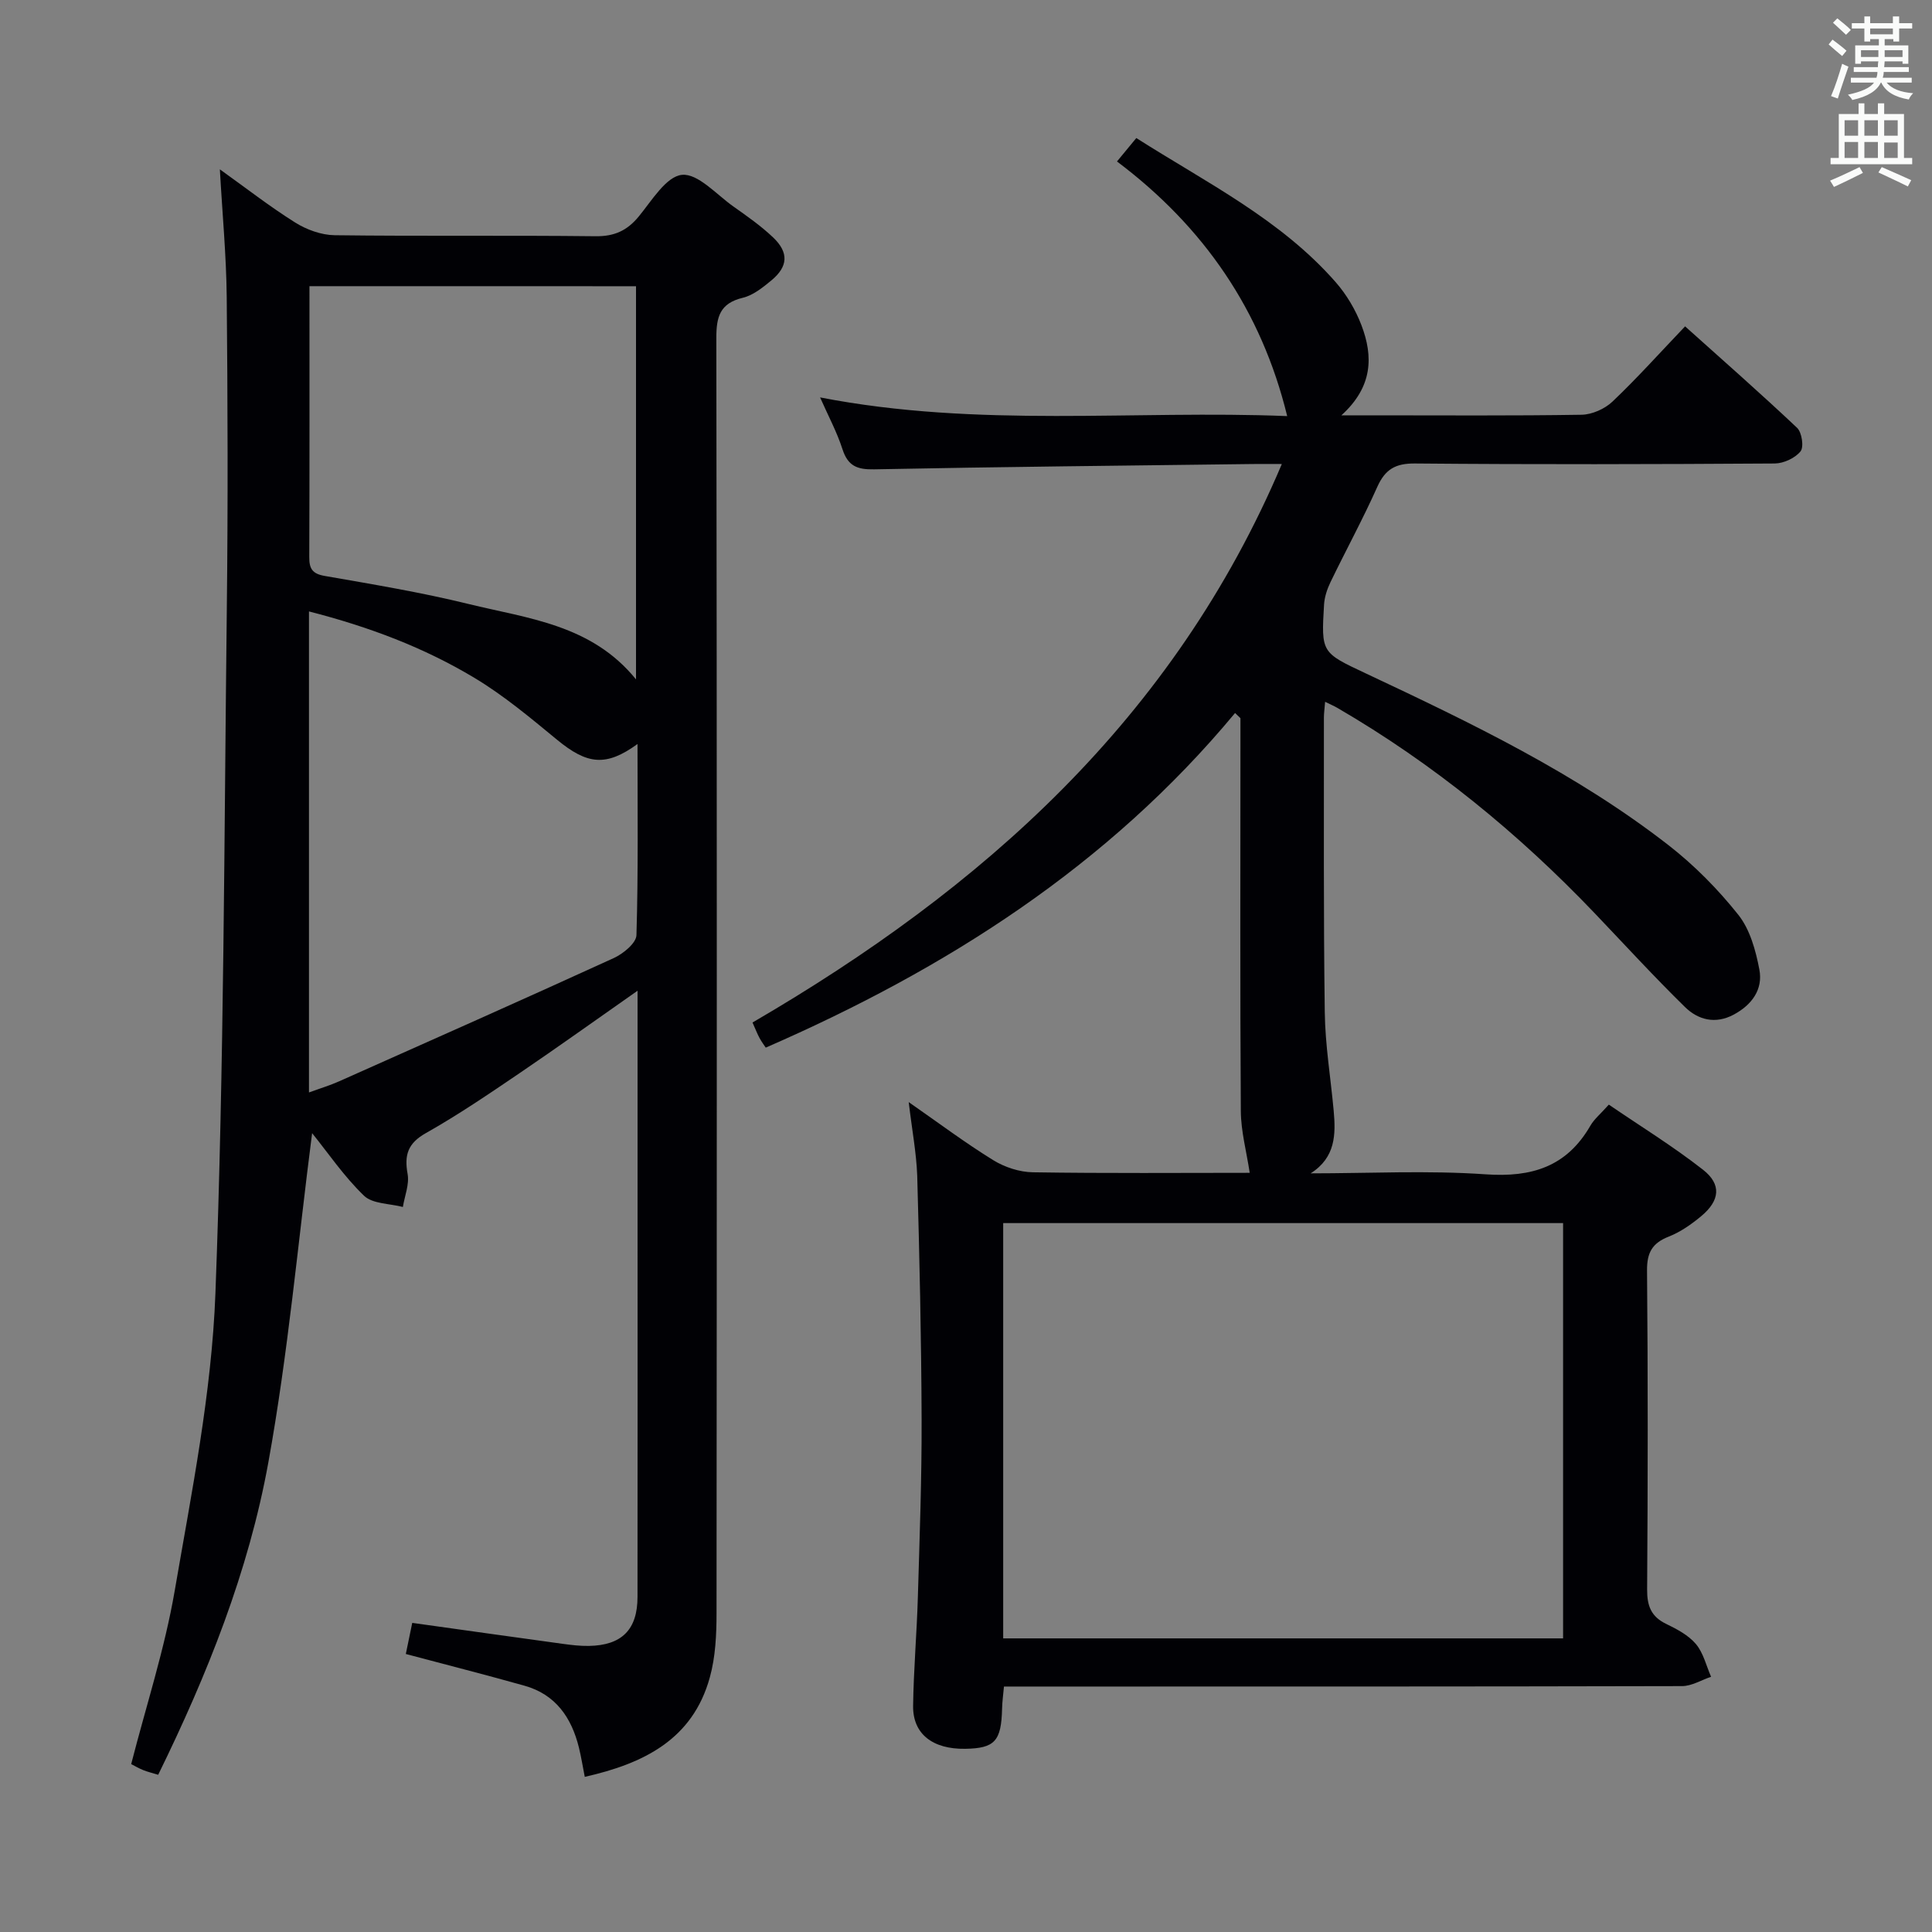 <svg enable-background="new 0 0 400 400" viewBox="0 0 400 400" xmlns="http://www.w3.org/2000/svg"><rect x="0" y="0" width="400" height="400" fill="#808080" stroke="none"/><path d="m188.14 228.18c6.28 4.37 11.73 8.46 17.5 12.02 2.38 1.47 5.45 2.47 8.22 2.51 15.3.24 30.61.11 44.88.11-.66-4.38-1.81-8.57-1.84-12.76-.17-25.33-.08-50.66-.08-75.98 0-1.8 0-3.59 0-5.39-.37-.36-.74-.72-1.11-1.07-26.25 31.6-59.69 52.95-97.17 69.28-.29-.44-.85-1.18-1.28-1.98-.47-.86-.82-1.78-1.46-3.22 47.51-27.67 87.23-62.83 109.59-115.63-2.51 0-4.26-.02-6.01 0-26.14.33-52.27.58-78.41 1.1-3.54.07-5.43-.71-6.55-4.18-1.14-3.54-2.93-6.86-4.63-10.71 32.77 6.37 65.21 2.58 96.71 3.87-5.33-21.86-17.26-39.2-35.24-52.72 1.55-1.88 2.66-3.22 4-4.85 14.54 9.25 29.88 16.83 41.28 29.84 2.26 2.58 4.12 5.73 5.34 8.93 2.44 6.42 2.38 12.71-4.16 18.64h6.74c14.33 0 28.66.11 42.99-.12 2.17-.04 4.8-1.21 6.39-2.72 5.06-4.8 9.73-10.02 15.04-15.58 7.79 6.99 15.62 13.86 23.19 21.01.99.94 1.44 3.97.71 4.87-1.13 1.4-3.49 2.49-5.33 2.51-24.83.16-49.66.22-74.48 0-4.07-.04-6.19 1.21-7.82 4.85-2.98 6.67-6.49 13.1-9.67 19.68-.7 1.45-1.25 3.09-1.35 4.68-.6 9.98-.53 9.94 8.62 14.24 21.83 10.26 43.59 20.71 62.74 35.61 5.33 4.15 10.21 9.1 14.41 14.38 2.42 3.04 3.61 7.39 4.36 11.34.78 4.11-1.55 7.3-5.3 9.32-3.8 2.04-7.38 1.11-10.12-1.58-6.41-6.28-12.48-12.91-18.68-19.41-15.84-16.59-33.43-30.97-53.29-42.52-.67-.39-1.39-.69-2.52-1.25-.11 1.43-.25 2.36-.25 3.3.02 20.33-.1 40.66.18 60.98.09 6.79 1.22 13.56 1.84 20.34.45 4.93.42 9.71-4.76 13.01 12.08 0 24.2-.64 36.22.2 9.55.67 16.78-1.57 21.68-10.05.81-1.41 2.17-2.5 3.83-4.38 6.53 4.46 13.29 8.62 19.5 13.48 3.89 3.04 3.49 6.4-.37 9.61-2.02 1.68-4.29 3.28-6.71 4.23-3.44 1.35-4.55 3.32-4.51 7.07.2 21.99.17 43.99.02 65.99-.02 3.4.82 5.63 3.96 7.14 2.23 1.08 4.61 2.34 6.15 4.17 1.54 1.84 2.13 4.48 3.13 6.77-2.01.67-4.01 1.93-6.02 1.93-44.66.11-89.32.09-133.97.09-1.99 0-3.98 0-6.41 0-.15 1.69-.36 3.13-.39 4.57-.16 6.73-1.51 8.22-7.62 8.32-6.75.11-10.88-3.07-10.8-8.89.1-7.48.76-14.95.98-22.43.36-12.31.82-24.62.78-36.93-.06-16.81-.44-33.62-.91-50.42-.18-4.78-1.09-9.52-1.76-15.22zm19.56 111.03h115.92c0-28.92 0-57.47 0-85.98-38.8 0-77.22 0-115.92 0z" fill="#010105"/><path d="m45.52 35.06c5.29 3.78 10.27 7.67 15.59 11.01 2.37 1.49 5.42 2.59 8.17 2.63 18 .23 36 0 53.99.21 3.89.05 6.53-1.13 8.96-4.07 2.71-3.29 5.7-8.32 8.96-8.64 3.31-.33 7.15 4.08 10.66 6.56 2.85 2.01 5.74 4.04 8.25 6.43 3.25 3.11 3.06 6.01-.4 8.87-1.77 1.46-3.77 3.08-5.91 3.59-4.73 1.14-5.49 3.92-5.48 8.34.13 87.99.11 175.98.04 263.98 0 4.45-.21 9.07-1.39 13.32-3.55 12.87-13.71 17.84-25.89 20.59-.43-2.19-.74-4.14-1.21-6.06-1.53-6.21-4.82-11-11.26-12.81-8.1-2.28-16.26-4.35-24.58-6.57.43-2.08.85-4.14 1.33-6.44 10.48 1.46 20.79 2.92 31.1 4.33 1.81.25 3.64.47 5.45.44 6.83-.11 10.09-3.36 10.09-10.16.03-27.33.01-54.66.01-81.99 0-14.28 0-28.56 0-43.5-8.54 5.98-16.44 11.64-24.48 17.1-6.33 4.29-12.67 8.61-19.32 12.36-3.77 2.12-4.52 4.53-3.81 8.48.39 2.15-.61 4.55-.98 6.83-2.74-.72-6.27-.62-8.05-2.33-4.14-3.99-7.43-8.85-10.74-12.95-2.93 22.66-4.97 45.6-9.06 68.16-4.09 22.58-12.63 43.92-22.81 64.68-1.23-.38-2.18-.6-3.08-.96s-1.74-.86-2.51-1.25c3.1-12.09 6.93-23.81 9-35.83 3.51-20.43 7.66-40.99 8.44-61.62 1.79-47.24 1.81-94.55 2.36-141.84.25-21.5.18-43-.02-64.49-.09-8.6-.91-17.21-1.42-26.4zm18.45 91.53v99.59c2.32-.85 4.36-1.46 6.28-2.32 18.96-8.45 37.94-16.87 56.82-25.5 1.95-.89 4.65-3.09 4.7-4.75.39-13.09.22-26.2.22-39.57-6.53 4.73-10.4 4.27-16.67-.89-5.5-4.53-11.03-9.17-17.12-12.82-10.41-6.25-21.74-10.54-34.23-13.74zm.1-67.34c0 19.1.03 37.59-.04 56.09-.01 2.38.61 3.45 3.19 3.9 9.97 1.74 19.98 3.4 29.79 5.81 12.26 3.01 25.44 4.23 34.67 15.61 0-27.61 0-54.46 0-81.4-22.57-.01-44.83-.01-67.61-.01z" fill="#010105"/><g fill="#fafbfa"><path d="m378.6 9.2.8-1c.9.7 1.9 1.4 2.9 2.3l-.9 1.1c-1.1-.9-2-1.7-2.8-2.4zm.5 10.7c.9-2.1 1.6-4.3 2.3-6.7.4.2.8.4 1.3.6-.7 2.1-1.5 4.3-2.2 6.6zm.4-15.2.9-.9c1 .8 2 1.6 2.8 2.4l-1 1c-1-.9-1.9-1.8-2.7-2.5zm12.5-1.3h1.2v1.4h2.7v1.1h-2.7v2.7h-1.2v-.5h-1.8v1.3h4.9v3.8h-1.2v-.5h-3.7c0 .4-.1.9-.1 1.2h5.1v1h-5.2c0 .5-.1.9-.2 1.2h6v1h-5.2c1.1 1.3 2.9 2 5.5 2.2-.4.4-.7.8-.9 1.3-2.9-.5-4.8-1.6-5.7-3.5h-.1c-.8 1.7-2.7 2.9-5.9 3.6-.2-.4-.6-.8-.9-1.1 2.8-.6 4.6-1.4 5.4-2.5h-4.8v-1h5.3c.1-.3.2-.7.2-1.2h-4.9v-1h5c0-.4 0-.8.1-1.2h-3.6v.5h-1.2v-3.8h4.9v-1.3h-1.8v.5h-1.2v-2.7h-2.6v-1.1h2.6v-1.4h1.2v1.4h4.7v-1.4zm-6.7 8.4h3.6c0-.4 0-.9 0-1.4h-3.6zm1.9-4.7h4.7v-1.2h-4.7zm6.7 3.3h-3.7v1.4h3.7z"/><path d="m384.7 21.4h1.3v2.2h2.8v-2.2h1.3v2.2h4.1v9.1h1.7v1.3h-16.9v-1.3h1.7v-9.1h4.1v-2.2zm.3 13.2.7 1.2c-1.8.9-3.8 1.9-6 2.9-.2-.4-.5-.8-.8-1.3 2.4-1 4.4-2 6.1-2.8zm-3.1-6.5h2.8v-3.2h-2.8zm0 4.6h2.8v-3.3h-2.8zm4.1-4.6h2.8v-3.2h-2.8zm0 4.6h2.8v-3.3h-2.8zm3.6 1.9c2.1.9 4.1 1.8 6.1 2.7l-.7 1.3c-2.2-1.1-4.2-2-6.1-2.9zm3.3-9.7h-2.8v3.2h2.8zm-2.8 7.8h2.8v-3.2h-2.8z"/></g></svg>